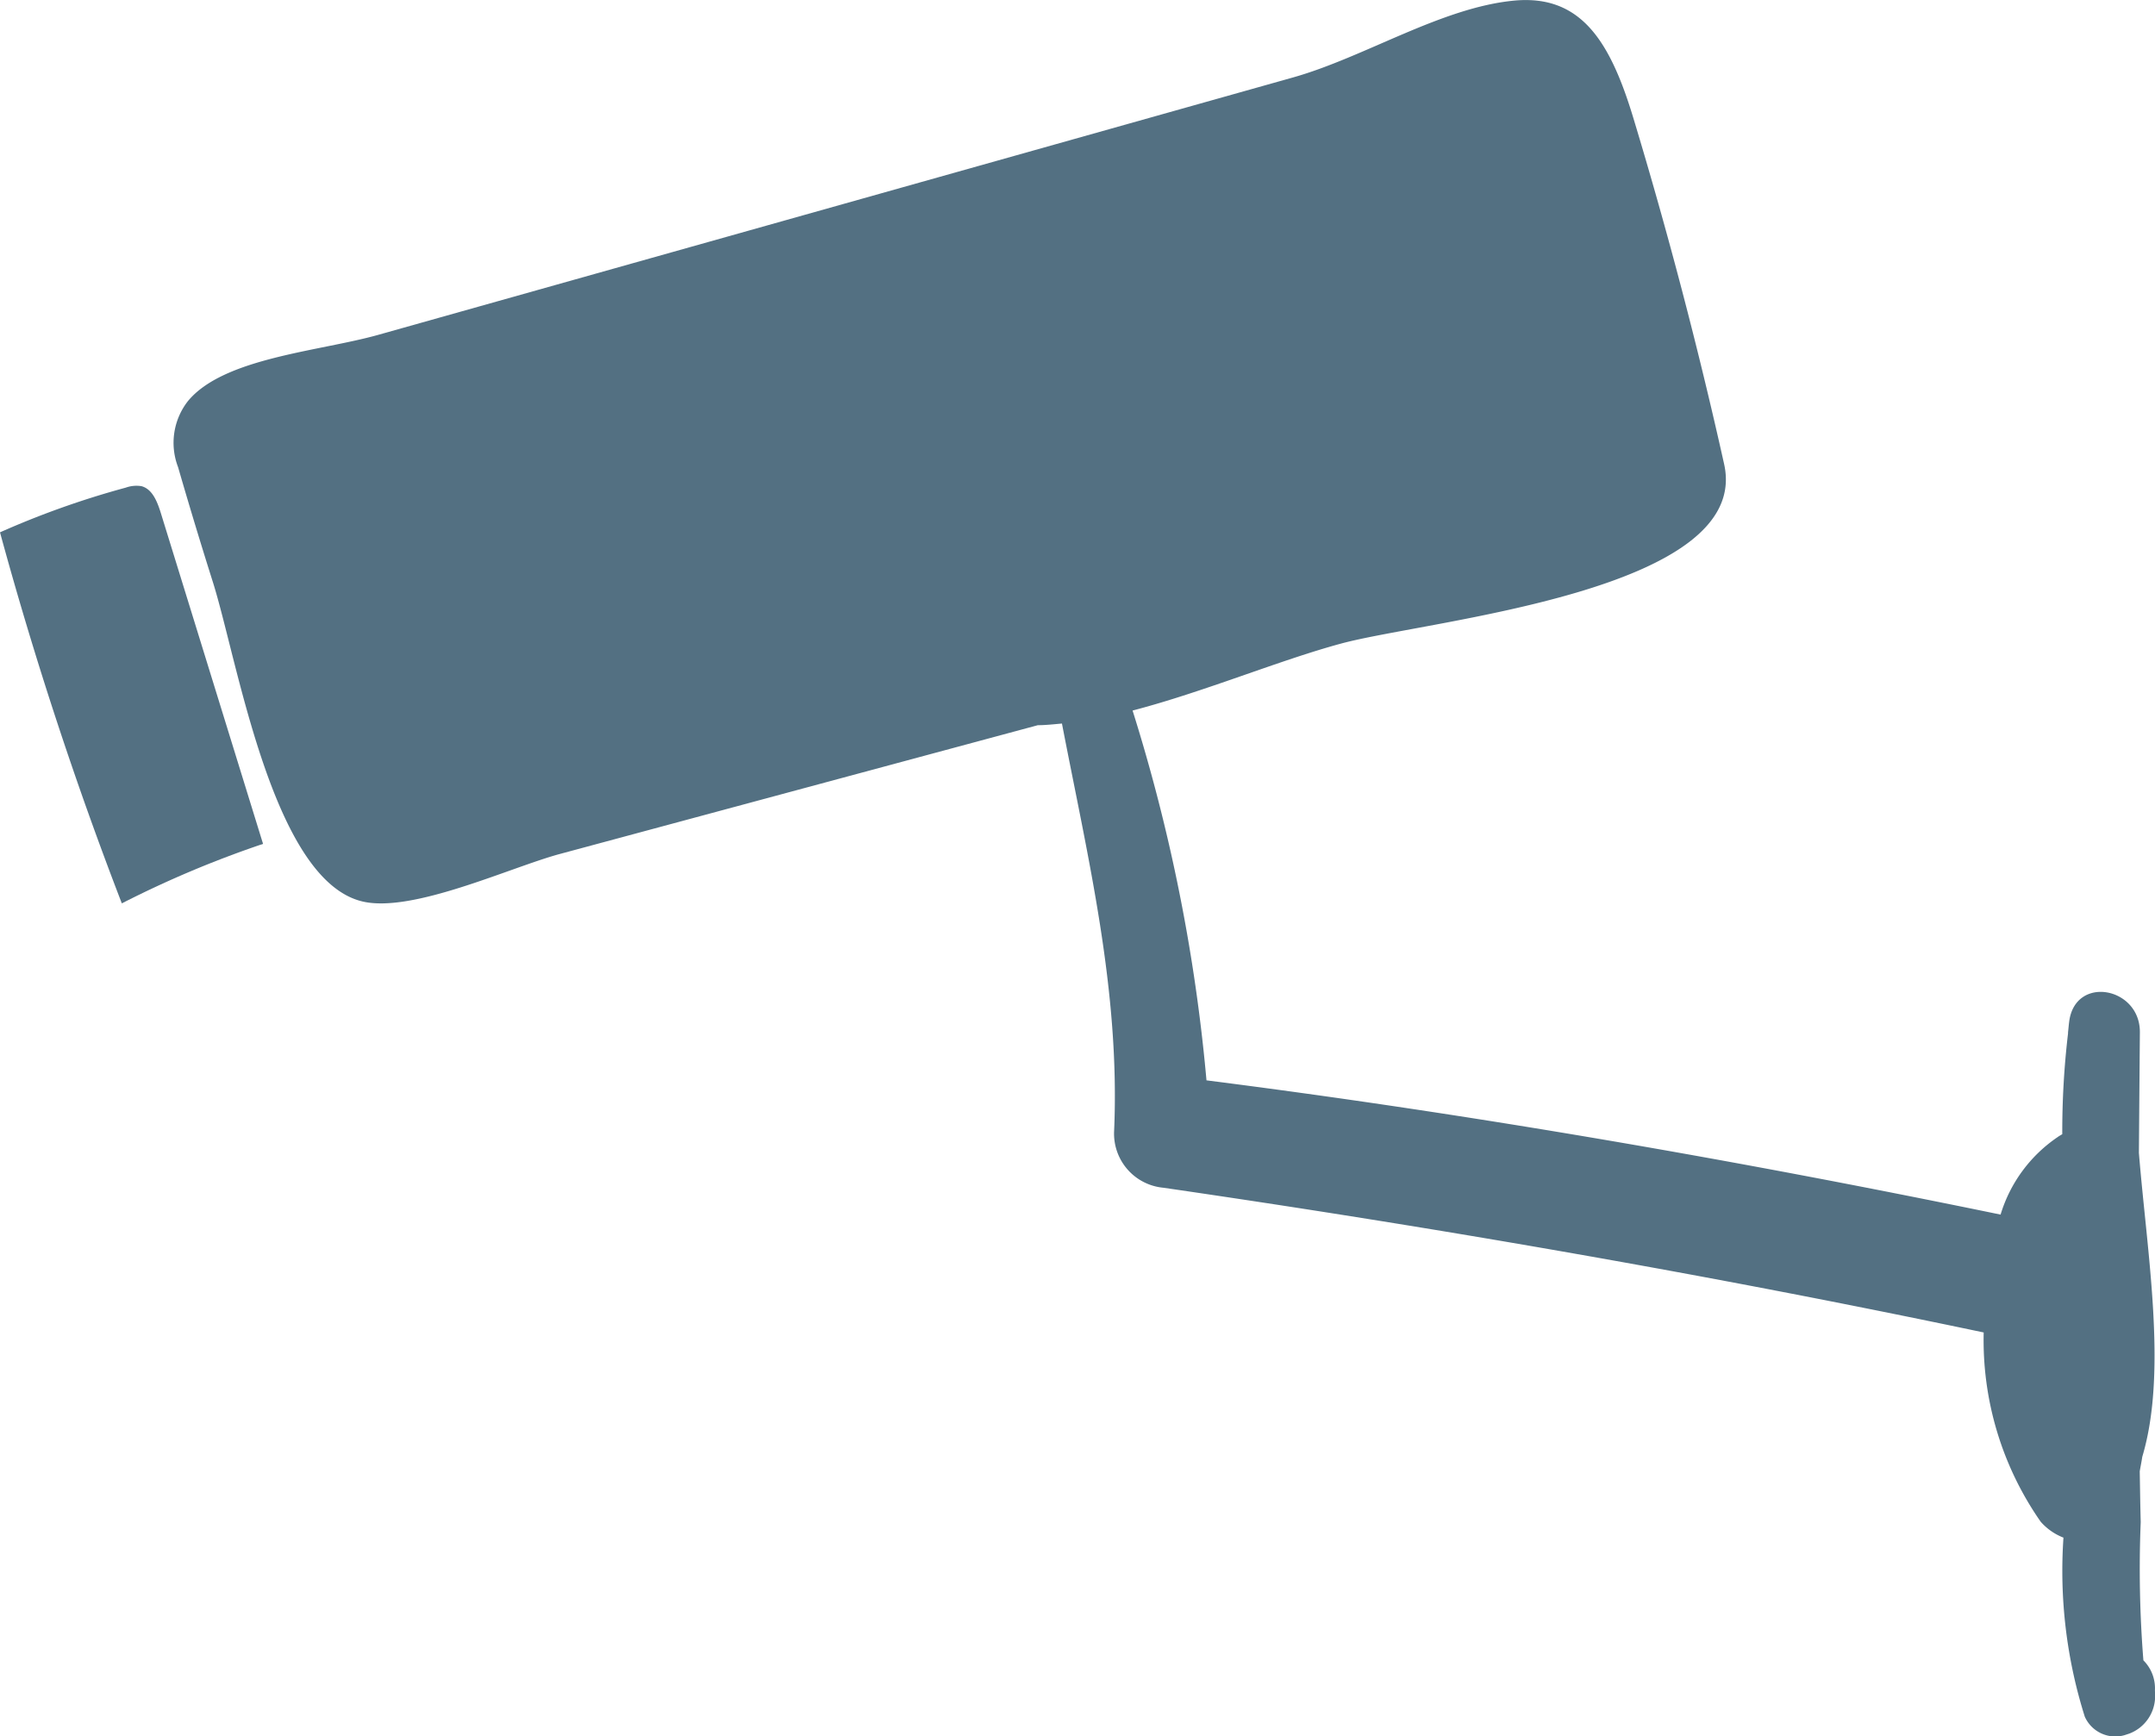 <svg xmlns="http://www.w3.org/2000/svg" width="63.679" height="51.312" viewBox="0 0 63.679 51.312">
  <g id="Group_395" data-name="Group 395" transform="translate(-782.692 -602.452)">
    <path id="Path_1584" data-name="Path 1584" d="M846.369,652.4a1.165,1.165,0,0,0-.341-.884,34.045,34.045,0,0,1-.079-4.087c-.014-.5-.02-1-.029-1.5.024-.143.054-.284.075-.428.75-2.506.142-6-.1-8.982q.014-1.78.029-3.561c.011-1.337-1.906-1.7-2.088-.323-.015.109-.022.215-.035.324h0v.034a24.636,24.636,0,0,0-.17,2.974c-.043.03-.092.052-.133.084a4.254,4.254,0,0,0-1.69,2.293c-7.784-1.605-15.6-2.966-23.465-3.967a51.723,51.723,0,0,0-2.184-10.928c2.112-.551,4.346-1.49,6.172-1.982,2.57-.693,12.146-1.54,11.308-5.3q-1.151-5.162-2.683-10.229c-.68-2.247-1.536-3.648-3.509-3.469-2.161.2-4.428,1.675-6.548,2.272l-15,4.221-12.034,3.386c-1.731.487-4.579.675-5.628,1.967a2,2,0,0,0-.284,1.938q.492,1.7,1.027,3.392c.74,2.34,1.765,8.825,4.427,9.447,1.478.345,4.344-1,5.811-1.4l14.141-3.81c.23,0,.473-.028.713-.049.766,3.98,1.724,7.883,1.541,12.049a1.606,1.606,0,0,0,1.461,1.669c8.113,1.181,16.193,2.583,24.235,4.276a9.373,9.373,0,0,0,1.684,5.593,1.727,1.727,0,0,0,.673.47,14.327,14.327,0,0,0,.63,5.29.987.987,0,0,0,1.176.547l.142-.047a1.182,1.182,0,0,0,.76-1.14Z" fill="#537082"/>
    <path id="Path_1585" data-name="Path 1585" d="M786.87,616.818a.935.935,0,0,0-.462.044,25.671,25.671,0,0,0-3.716,1.321,113.178,113.178,0,0,0,3.6,10.964,30.755,30.755,0,0,1,4.173-1.758l-3.036-9.826C787.328,617.253,787.185,616.9,786.87,616.818Z" fill="#537082"/>
  </g>
</svg>
